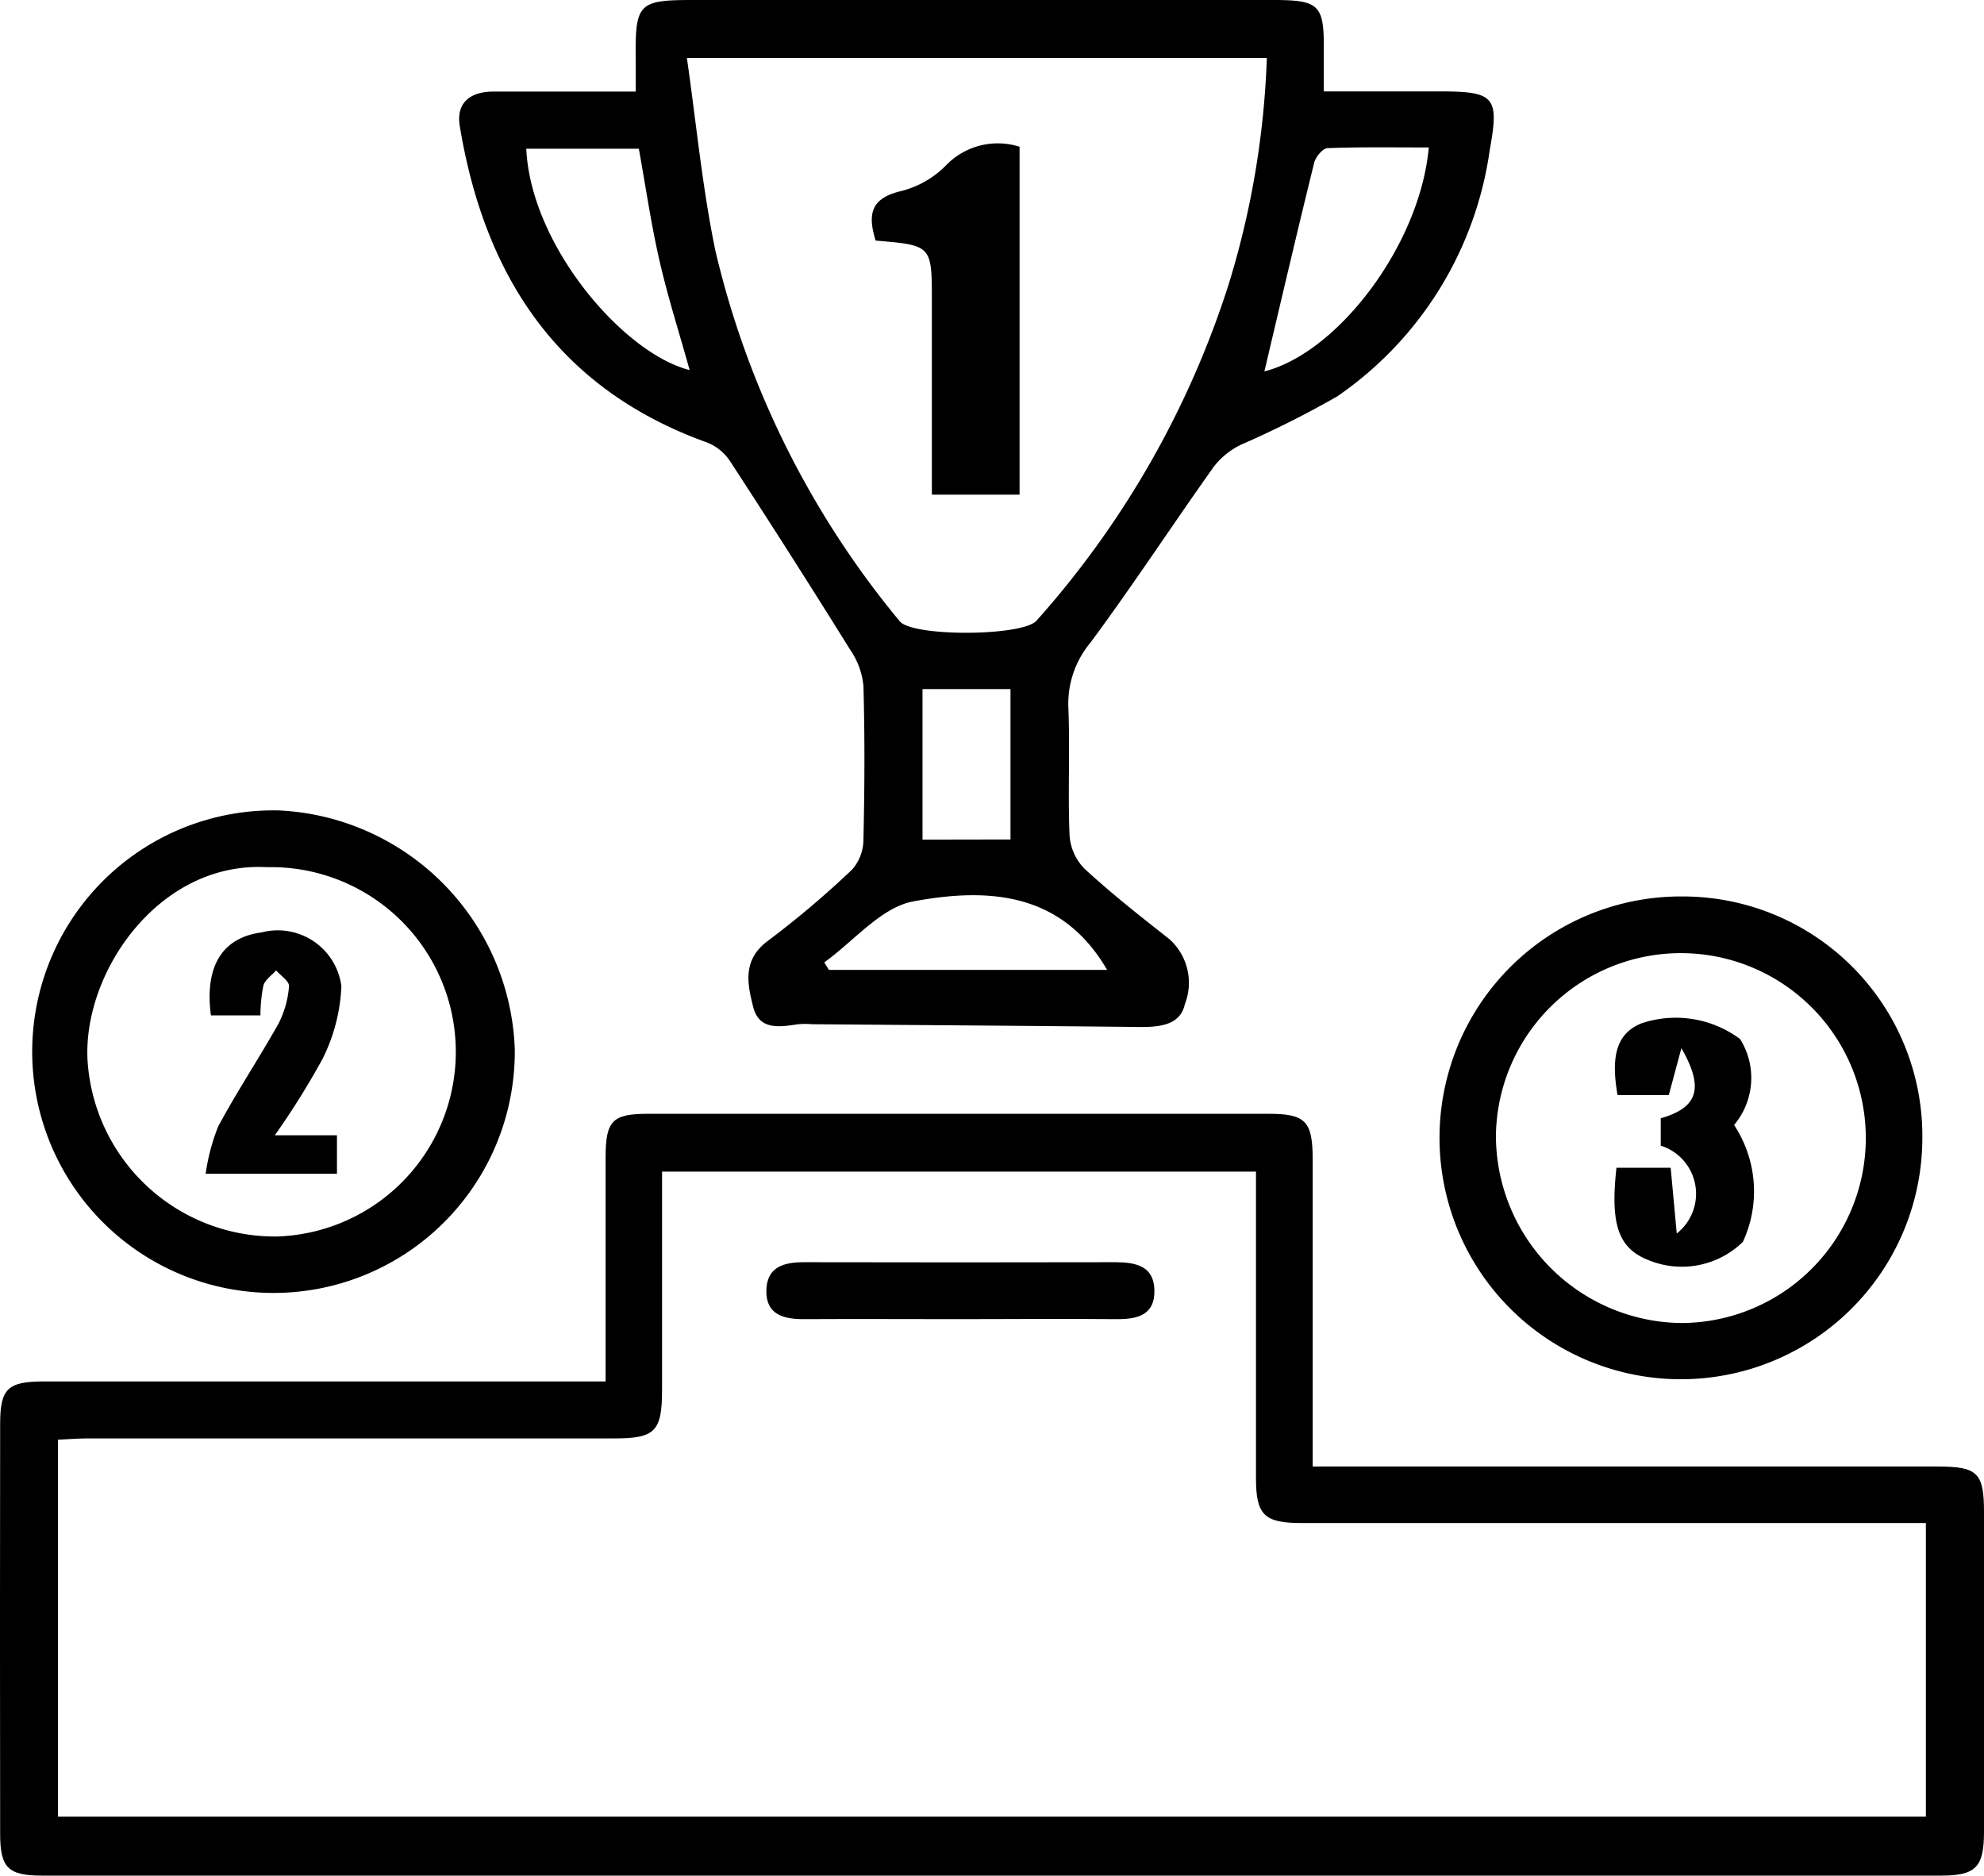 <svg xmlns="http://www.w3.org/2000/svg" width="52.886" height="50" viewBox="0 0 52.886 50"><g transform="translate(0.03)"><g transform="translate(-0.03)"><path d="M51.629,204.983H34.961v-8.189c0-1.016-.188-1.214-1.173-1.214H17.247c-.956,0-1.132.182-1.134,1.164v5.971H1.084c-.908.009-1.11.2-1.11,1.126q-.009,5.465,0,10.93c0,.911.211,1.117,1.123,1.117H51.705c.937,0,1.151-.225,1.151-1.17v-8.5C52.86,205.153,52.689,204.983,51.629,204.983Zm-.322,9.333H1.514V204.268c.267-.012.534-.035.8-.035H16.355c1.076,0,1.262-.19,1.263-1.287v-5.825H33.45V205.3c0,.973.22,1.189,1.214,1.189H51.307Z" transform="translate(0.03 -165.889)"/><path d="M106.8,2.437h-3.159V1.41C103.66.129,103.54,0,102.289,0H86.814C85.377,0,85.286.094,85.3,1.564v.877H81.512c-.607,0-1.008.284-.9.926.663,4,2.616,7,6.589,8.428a1.312,1.312,0,0,1,.607.487q1.63,2.5,3.211,5.04a2.054,2.054,0,0,1,.352.956c.038,1.366.032,2.733,0,4.1a1.215,1.215,0,0,1-.3.8,25.084,25.084,0,0,1-2.244,1.9c-.688.506-.551,1.152-.393,1.77s.7.531,1.195.455a2.25,2.25,0,0,1,.378,0c2.922.023,5.843.043,8.765.074.513,0,1.047-.058,1.166-.607a1.561,1.561,0,0,0-.41-1.734c-.771-.607-1.545-1.214-2.268-1.882a1.4,1.4,0,0,1-.395-.893c-.047-1.136.015-2.277-.032-3.413a2.542,2.542,0,0,1,.589-1.717c1.14-1.539,2.189-3.145,3.3-4.706a2.046,2.046,0,0,1,.721-.574A26.46,26.46,0,0,0,104,10.567a9.587,9.587,0,0,0,4.067-6.575C108.316,2.61,108.211,2.44,106.8,2.437ZM82.384,3.965h3c.185,1.023.329,2.022.554,3s.531,1.931.8,2.9C84.971,9.421,82.5,6.54,82.384,3.965ZM97.868,25.855H90.451l-.124-.2c.788-.566,1.518-1.471,2.377-1.627,1.949-.361,3.941-.275,5.162,1.826Zm-4.922-3.473V18.369h2.345v4.009ZM101.1,7.6a24.751,24.751,0,0,1-5.113,8.943c-.361.422-3.32.439-3.651.015A24.092,24.092,0,0,1,87.424,6.68c-.346-1.67-.506-3.37-.759-5.136h15.459A23.126,23.126,0,0,1,101.1,7.6Zm.959,2.3c.43-1.822.868-3.7,1.328-5.565.038-.152.228-.381.354-.386.9-.033,1.8-.018,2.7-.018C106.207,6.528,104.021,9.4,102.061,9.9Z" transform="translate(-68.355 0)"/><path d="M259.205,157.41a6.435,6.435,0,1,0,6.387,6.493,6.387,6.387,0,0,0-6.387-6.493Zm-.062,11.371a5,5,0,0,1-4.917-5.017,4.93,4.93,0,1,1,4.913,5.017Z" transform="translate(-214.35 -133.513)"/><path d="M12.086,142.31a6.432,6.432,0,1,0,6.279,6.365A6.607,6.607,0,0,0,12.086,142.31Zm-.109,11.358a5.006,5.006,0,0,1-5-4.694c-.131-2.352,1.908-5.313,4.784-5.151a4.924,4.924,0,1,1,.216,9.846Z" transform="translate(-4.643 -120.706)"/><path d="M144.874,222.376c.018.686-.466.788-1.032.782-1.388-.014-2.774,0-4.161,0s-2.774-.008-4.161,0c-.543,0-1-.129-.99-.759s.455-.759,1-.759q4.161.009,8.322,0C144.376,221.645,144.857,221.739,144.874,222.376Z" transform="translate(-114.102 -187.993)"/><path d="M156.991,25.417v9.274h-2.338V29.53c0-1.485,0-1.485-1.5-1.612-.191-.635-.181-1.11.65-1.312a2.549,2.549,0,0,0,1.234-.7A1.915,1.915,0,0,1,156.991,25.417Z" transform="translate(-129.813 -21.505)"/><path d="M286.873,184.707a2.331,2.331,0,0,1-2.517.486c-.8-.314-1.023-.944-.853-2.462h1.445c.053.572.1,1.09.162,1.752a1.345,1.345,0,0,0-.427-2.341v-.73c.97-.279,1.177-.777.551-1.87l-.336,1.251h-1.366c-.191-1.084,0-1.643.624-1.907a2.874,2.874,0,0,1,2.641.413,1.947,1.947,0,0,1-.159,2.292A3.21,3.21,0,0,1,286.873,184.707Z" transform="translate(-240.414 -151.602)"/><path d="M37.924,168.991h1.656v1.026h-3.5a5.5,5.5,0,0,1,.332-1.257c.5-.934,1.092-1.822,1.608-2.742a2.608,2.608,0,0,0,.282-1c.012-.129-.222-.281-.343-.422-.117.132-.291.247-.339.4a4.1,4.1,0,0,0-.08.8H36.22c-.172-1.307.3-2.074,1.353-2.213a1.71,1.71,0,0,1,2.125,1.433,4.742,4.742,0,0,1-.5,1.934A20.812,20.812,0,0,1,37.924,168.991Z" transform="translate(-30.598 -138.728)"/></g></g></svg>